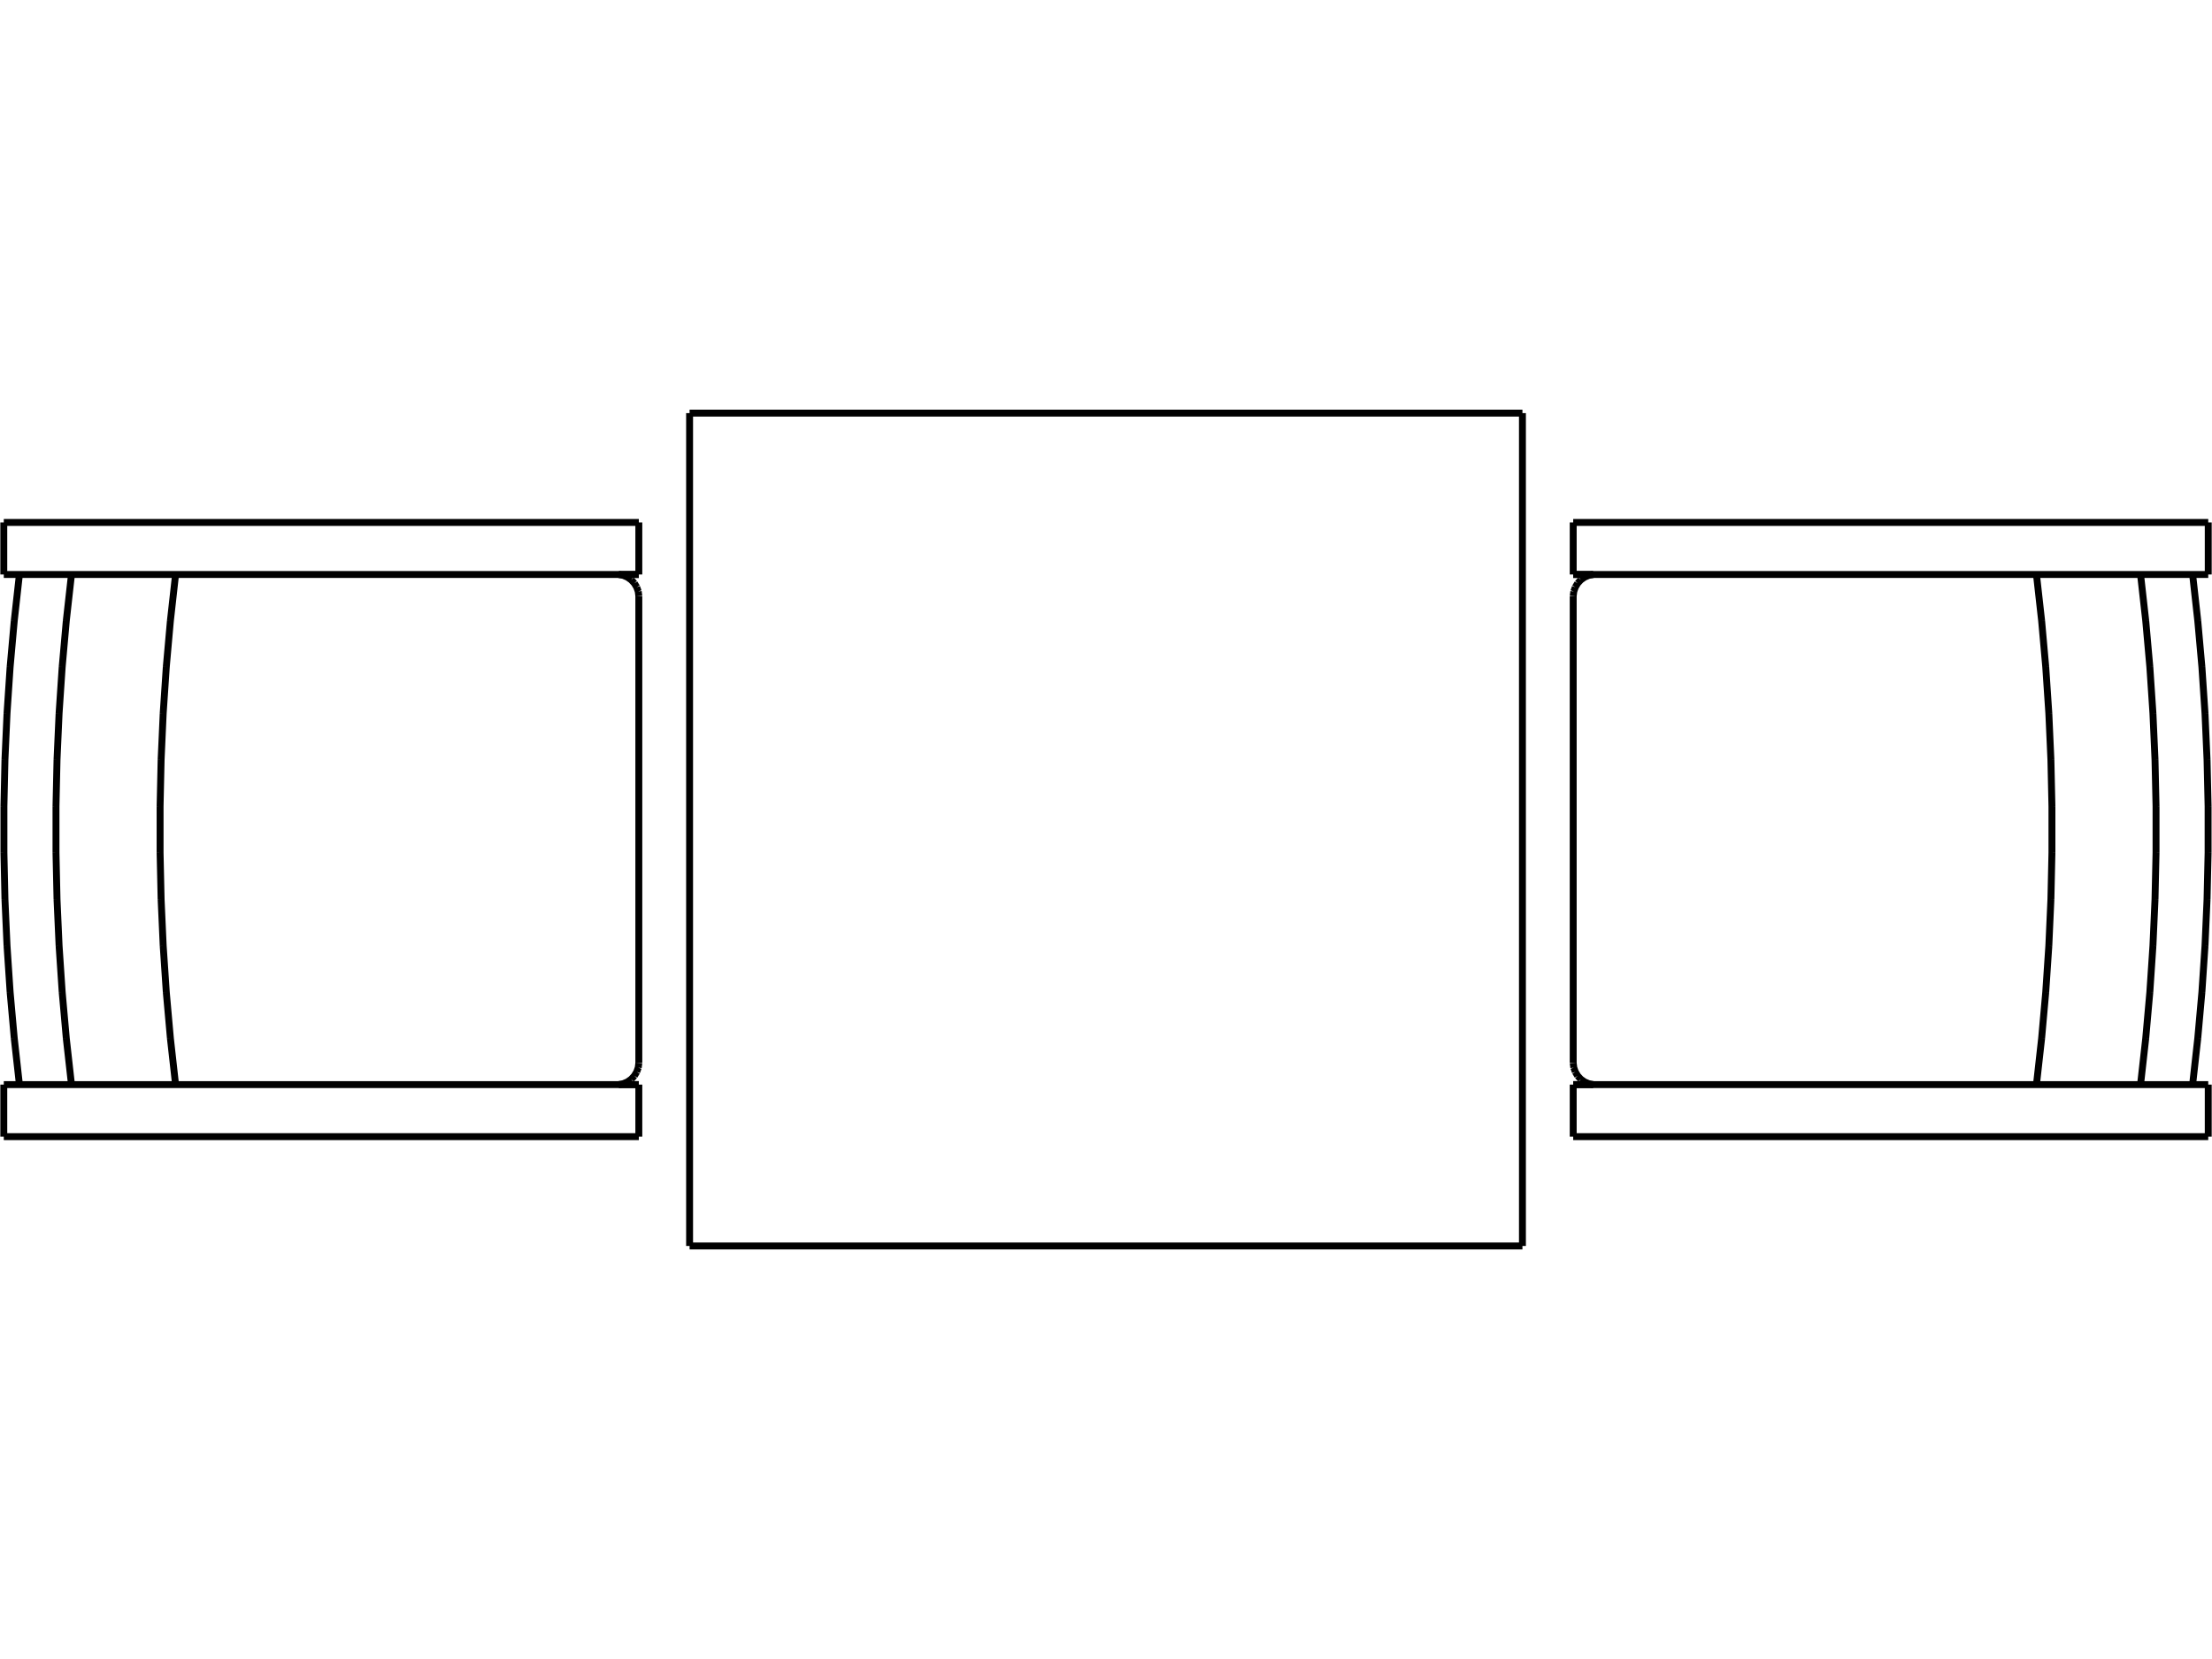 <?xml version="1.0" encoding="UTF-8"?>
<svg  xmlns="http://www.w3.org/2000/svg" width="800.000" height="600.000" viewBox="0.0 0.0 800.000 600.000" version="1.1" fill="black">
  <title>Produce by Acme CAD Converter</title>
  <desc>Produce by Acme CAD Converter</desc>
<path d="M63.5 207.77L61.63 224.48M61.63 224.48L60.14 241.23M60.14 241.23L59.02 258M59.02 258L58.27 274.8M58.27 274.8L57.9 291.61M57.9 291.61L57.9 308.42M57.9 308.42L58.27 325.23M58.27 325.23L59.02 342.03M59.02 342.03L60.14 358.8M60.14 358.8L61.63 375.55M61.63 375.55L63.5 392.26"
fill="black" stroke="black" stroke-width="2.5"/>
<path d="M25.85 207.77L23.98 224.48M23.98 224.48L22.49 241.23M22.49 241.23L21.37 258M21.37 258L20.62 274.8M20.62 274.8L20.25 291.61M20.25 291.61L20.25 308.42M20.25 308.42L20.62 325.23M20.62 325.23L21.37 342.03M21.37 342.03L22.49 358.8M22.49 358.8L23.98 375.55M23.98 375.55L25.85 392.26"
fill="none" stroke="black" stroke-width="2.5"/>
<path d="M7.02 207.77L5.16 224.48M5.16 224.48L3.66 241.23M3.66 241.23L2.54 258M2.54 258L1.79 274.8M1.79 274.8L1.42 291.61M1.42 291.61L1.42 308.42M1.42 308.42L1.79 325.23M1.79 325.23L2.54 342.03M2.54 342.03L3.66 358.8M3.66 358.8L5.16 375.55M5.16 375.55L7.02 392.26"
fill="none" stroke="black" stroke-width="2.5"/>
<path d="M223.79 392.26L225.41 391.92M225.41 391.92L226.94 391.27M226.94 391.27L228.29 390.31M228.29 390.31L229.42 389.09M229.42 389.09L230.28 387.67M230.28 387.67L230.83 386.1M230.83 386.1L231.04 384.46"
fill="none" stroke="black" stroke-width="2.5"/>
<path d="M231.04 392.26L223.79 392.26"
fill="none" stroke="black" stroke-width="2.5"/>
<path d="M231.04 384.46L231.04 215.57"
fill="none" stroke="black" stroke-width="2.5"/>
<path d="M223.79 207.77L231.04 207.77"
fill="none" stroke="black" stroke-width="2.5"/>
<path d="M231.04 215.57L230.83 213.92M230.83 213.92L230.28 212.36M230.28 212.36L229.42 210.94M229.42 210.94L228.29 209.72M228.29 209.72L226.94 208.76M226.94 208.76L225.41 208.1M225.41 208.1L223.79 207.77"
fill="none" stroke="black" stroke-width="2.5"/>
<path d="M1.37 207.77L1.37 188.95"
fill="none" stroke="black" stroke-width="2.5"/>
<path d="M1.37 392.26L231.04 392.26"
fill="none" stroke="black" stroke-width="2.5"/>
<path d="M231.04 207.77L1.37 207.77"
fill="none" stroke="black" stroke-width="2.5"/>
<path d="M1.37 411.08L231.04 411.08"
fill="none" stroke="black" stroke-width="2.5"/>
<path d="M231.04 188.95L1.37 188.95"
fill="none" stroke="black" stroke-width="2.5"/>
<path d="M231.04 411.08L231.04 392.26"
fill="none" stroke="black" stroke-width="2.5"/>
<path d="M231.04 207.77L231.04 188.95"
fill="none" stroke="black" stroke-width="2.5"/>
<path d="M1.37 392.26L1.37 411.08"
fill="none" stroke="black" stroke-width="2.5"/>
<path d="M736.51 392.26L738.38 375.55M738.38 375.55L739.87 358.8M739.87 358.8L740.99 342.03M740.99 342.03L741.74 325.23M741.74 325.23L742.11 308.42M742.11 308.42L742.11 291.61M742.11 291.61L741.74 274.8M741.74 274.8L740.99 258M740.99 258L739.87 241.23M739.87 241.23L738.38 224.48M738.38 224.48L736.51 207.77"
fill="none" stroke="black" stroke-width="2.5"/>
<path d="M774.16 392.26L776.03 375.55M776.03 375.55L777.52 358.8M777.52 358.8L778.64 342.03M778.64 342.03L779.39 325.23M779.39 325.23L779.76 308.42M779.76 308.42L779.76 291.61M779.76 291.61L779.39 274.8M779.39 274.8L778.64 258M778.64 258L777.52 241.23M777.52 241.23L776.03 224.48M776.03 224.48L774.16 207.77"
fill="none" stroke="black" stroke-width="2.5"/>
<path d="M792.99 392.26L794.85 375.55M794.85 375.55L796.35 358.8M796.35 358.8L797.47 342.03M797.47 342.03L798.21 325.23M798.21 325.23L798.59 308.42M798.59 308.42L798.59 291.61M798.59 291.61L798.21 274.8M798.21 274.8L797.47 258M797.47 258L796.35 241.23M796.35 241.23L794.85 224.48M794.85 224.48L792.99 207.77"
fill="none" stroke="black" stroke-width="2.5"/>
<path d="M568.97 384.46L569.18 386.1M569.18 386.1L569.73 387.67M569.73 387.67L570.59 389.09M570.59 389.09L571.72 390.31M571.72 390.31L573.07 391.27M573.07 391.27L574.6 391.92M574.6 391.92L576.22 392.26"
fill="none" stroke="black" stroke-width="2.5"/>
<path d="M568.97 392.26L576.22 392.26"
fill="none" stroke="black" stroke-width="2.5"/>
<path d="M568.97 384.46L568.97 215.57"
fill="none" stroke="black" stroke-width="2.5"/>
<path d="M576.22 207.77L568.97 207.77"
fill="none" stroke="black" stroke-width="2.5"/>
<path d="M576.22 207.77L574.6 208.1M574.6 208.1L573.07 208.76M573.07 208.76L571.72 209.72M571.72 209.72L570.59 210.94M570.59 210.94L569.73 212.36M569.73 212.36L569.18 213.92M569.18 213.92L568.97 215.57"
fill="none" stroke="black" stroke-width="2.5"/>
<path d="M798.64 207.77L798.64 188.95"
fill="none" stroke="black" stroke-width="2.5"/>
<path d="M798.64 392.26L568.97 392.26"
fill="none" stroke="black" stroke-width="2.5"/>
<path d="M568.97 207.77L798.64 207.77"
fill="none" stroke="black" stroke-width="2.5"/>
<path d="M798.64 411.08L568.97 411.08"
fill="none" stroke="black" stroke-width="2.5"/>
<path d="M568.97 188.95L798.64 188.95"
fill="none" stroke="black" stroke-width="2.5"/>
<path d="M568.97 411.08L568.97 392.26"
fill="none" stroke="black" stroke-width="2.5"/>
<path d="M568.97 207.77L568.97 188.95"
fill="none" stroke="black" stroke-width="2.5"/>
<path d="M798.64 392.26L798.64 411.08"
fill="none" stroke="black" stroke-width="2.5"/>
<path d="M249.4 450.62L550.61 450.62"
fill="none" stroke="black" stroke-width="2.5"/>
<path d="M550.61 149.41L550.61 450.62"
fill="none" stroke="black" stroke-width="2.5"/>
<path d="M249.4 149.41L550.61 149.41"
fill="none" stroke="black" stroke-width="2.5"/>
<path d="M249.4 450.62L249.4 149.41"
fill="none" stroke="black" stroke-width="2.5"/>
</svg>
